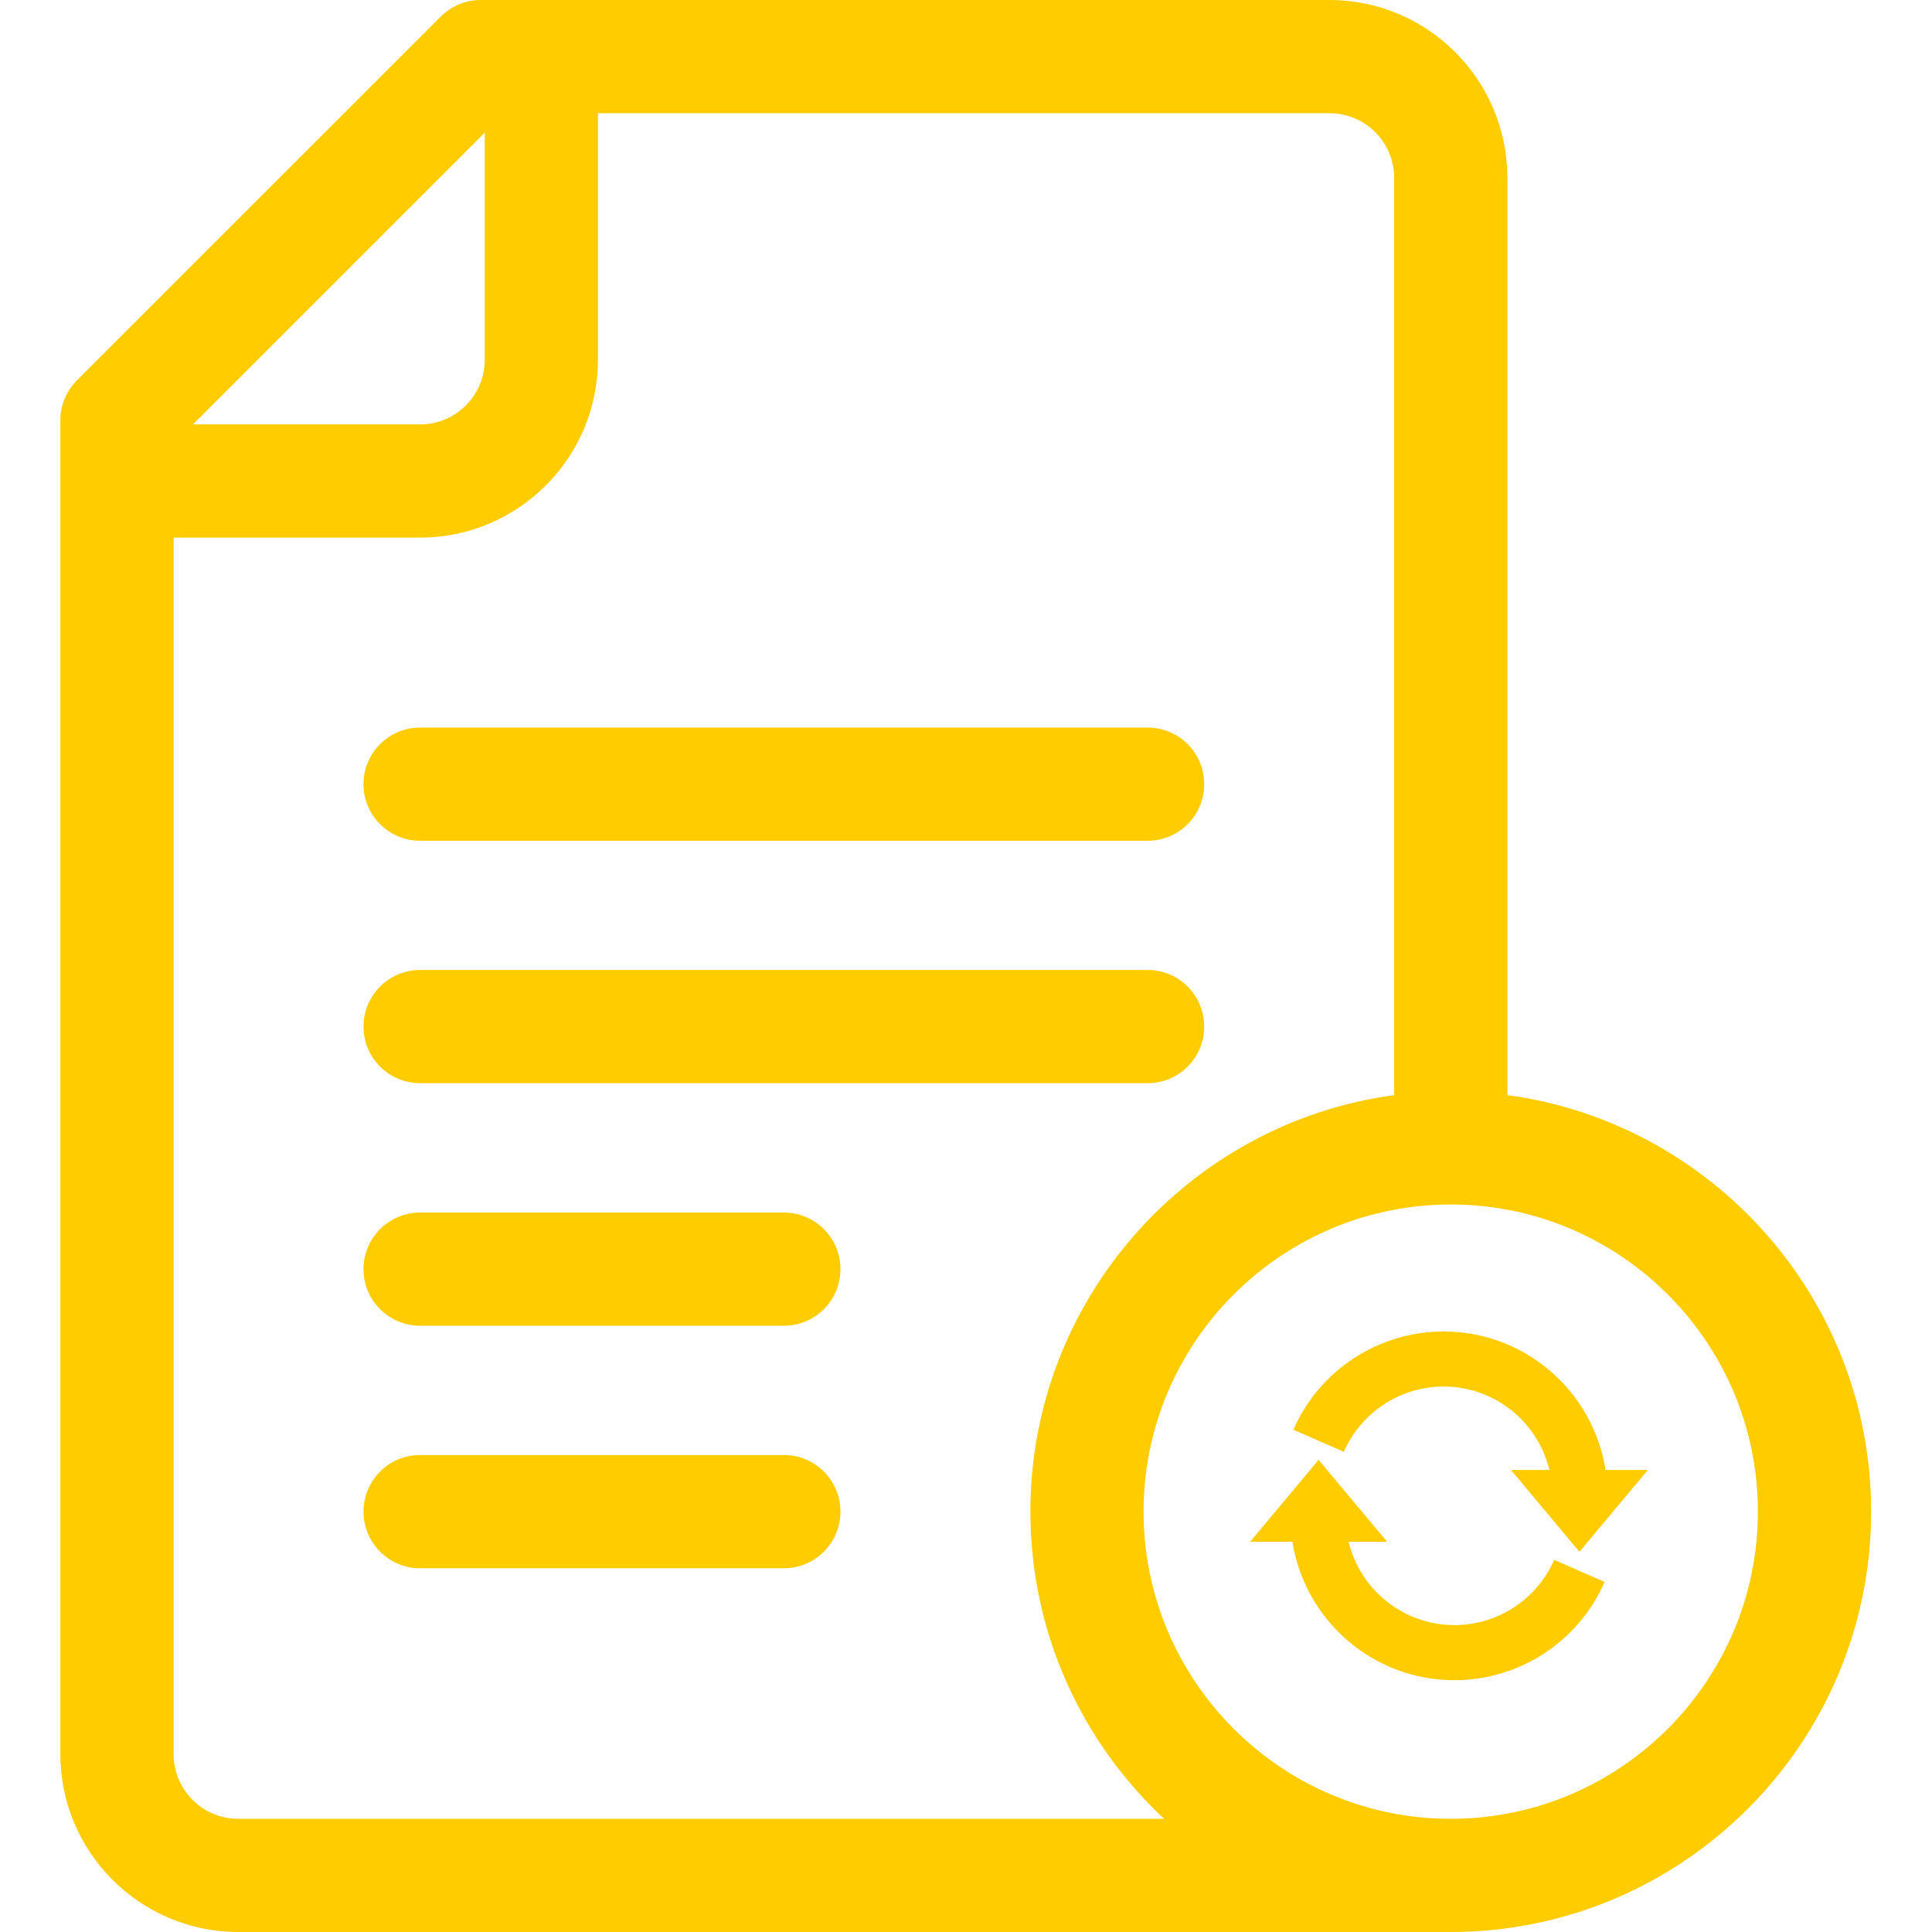 <svg width="34" height="34" viewBox="0 0 34 34" fill="none" xmlns="http://www.w3.org/2000/svg">
<g clip-path="url(#clip0)">
<path d="M7.393 14.796H20.196C20.747 14.796 21.192 14.35 21.192 13.8C21.192 13.25 20.747 12.804 20.196 12.804H7.393C6.843 12.804 6.397 13.25 6.397 13.8C6.397 14.35 6.843 14.796 7.393 14.796Z" fill="#FFCC00"/>
<path d="M7.393 19.062H20.196C20.747 19.062 21.192 18.617 21.192 18.066C21.192 17.516 20.747 17.07 20.196 17.07H7.393C6.843 17.07 6.397 17.516 6.397 18.066C6.397 18.617 6.843 19.062 7.393 19.062Z" fill="#FFCC00"/>
<path d="M13.795 21.339H7.393C6.843 21.339 6.397 21.785 6.397 22.335C6.397 22.885 6.843 23.331 7.393 23.331H13.795C14.345 23.331 14.791 22.885 14.791 22.335C14.791 21.785 14.345 21.339 13.795 21.339Z" fill="#FFCC00"/>
<path d="M13.795 25.606H7.393C6.843 25.606 6.397 26.052 6.397 26.602C6.397 27.152 6.843 27.599 7.393 27.599H13.795C14.345 27.599 14.791 27.152 14.791 26.602C14.791 26.052 14.345 25.606 13.795 25.606Z" fill="#FFCC00"/>
<path d="M26.527 19.272V3.13C26.527 1.404 25.123 0 23.397 0H8.46C8.196 0 7.943 0.105 7.756 0.292L1.354 6.693C1.168 6.88 1.062 7.133 1.062 7.398V30.87C1.062 32.596 2.467 34 4.192 34H25.531C29.61 34 32.929 30.681 32.929 26.602C32.929 22.861 30.137 19.76 26.527 19.272ZM8.531 2.334V6.331C8.531 6.958 8.021 7.469 7.393 7.469H3.396L8.531 2.334ZM4.192 32.008C3.565 32.008 3.055 31.497 3.055 30.87V9.461H7.393C9.119 9.461 10.523 8.057 10.523 6.331V1.992H23.397C24.024 1.992 24.535 2.503 24.535 3.13V19.272C20.925 19.76 18.133 22.861 18.133 26.602C18.133 28.733 19.039 30.657 20.486 32.008H4.192ZM25.531 32.008C22.55 32.008 20.125 29.583 20.125 26.602C20.125 23.622 22.55 21.197 25.531 21.197C28.512 21.197 30.936 23.622 30.936 26.602C30.936 29.583 28.512 32.008 25.531 32.008Z" fill="#FFCC00"/>
<g clip-path="url(#clip1)">
<path d="M28.255 25.869H29L27.795 27.309L26.59 25.869H27.267C27.065 25.028 26.307 24.401 25.405 24.401C24.644 24.401 23.955 24.852 23.649 25.55L22.761 25.161C23.221 24.11 24.259 23.432 25.405 23.432C26.843 23.432 28.039 24.49 28.255 25.869ZM25.595 29.569C26.741 29.569 27.779 28.89 28.239 27.839L27.351 27.451C27.045 28.148 26.356 28.599 25.595 28.599C24.693 28.599 23.936 27.972 23.733 27.132H24.41L23.205 25.691L22 27.132H22.745C22.961 28.511 24.157 29.569 25.595 29.569Z" fill="#FFCC00"/>
</g>
</g>
<defs>
<clipPath id="clip0">
<rect width="34" height="34" fill="white"/>
</clipPath>
<clipPath id="clip1">
<rect width="7" height="7" fill="white" transform="translate(22 23)"/>
</clipPath>
</defs>
</svg>
